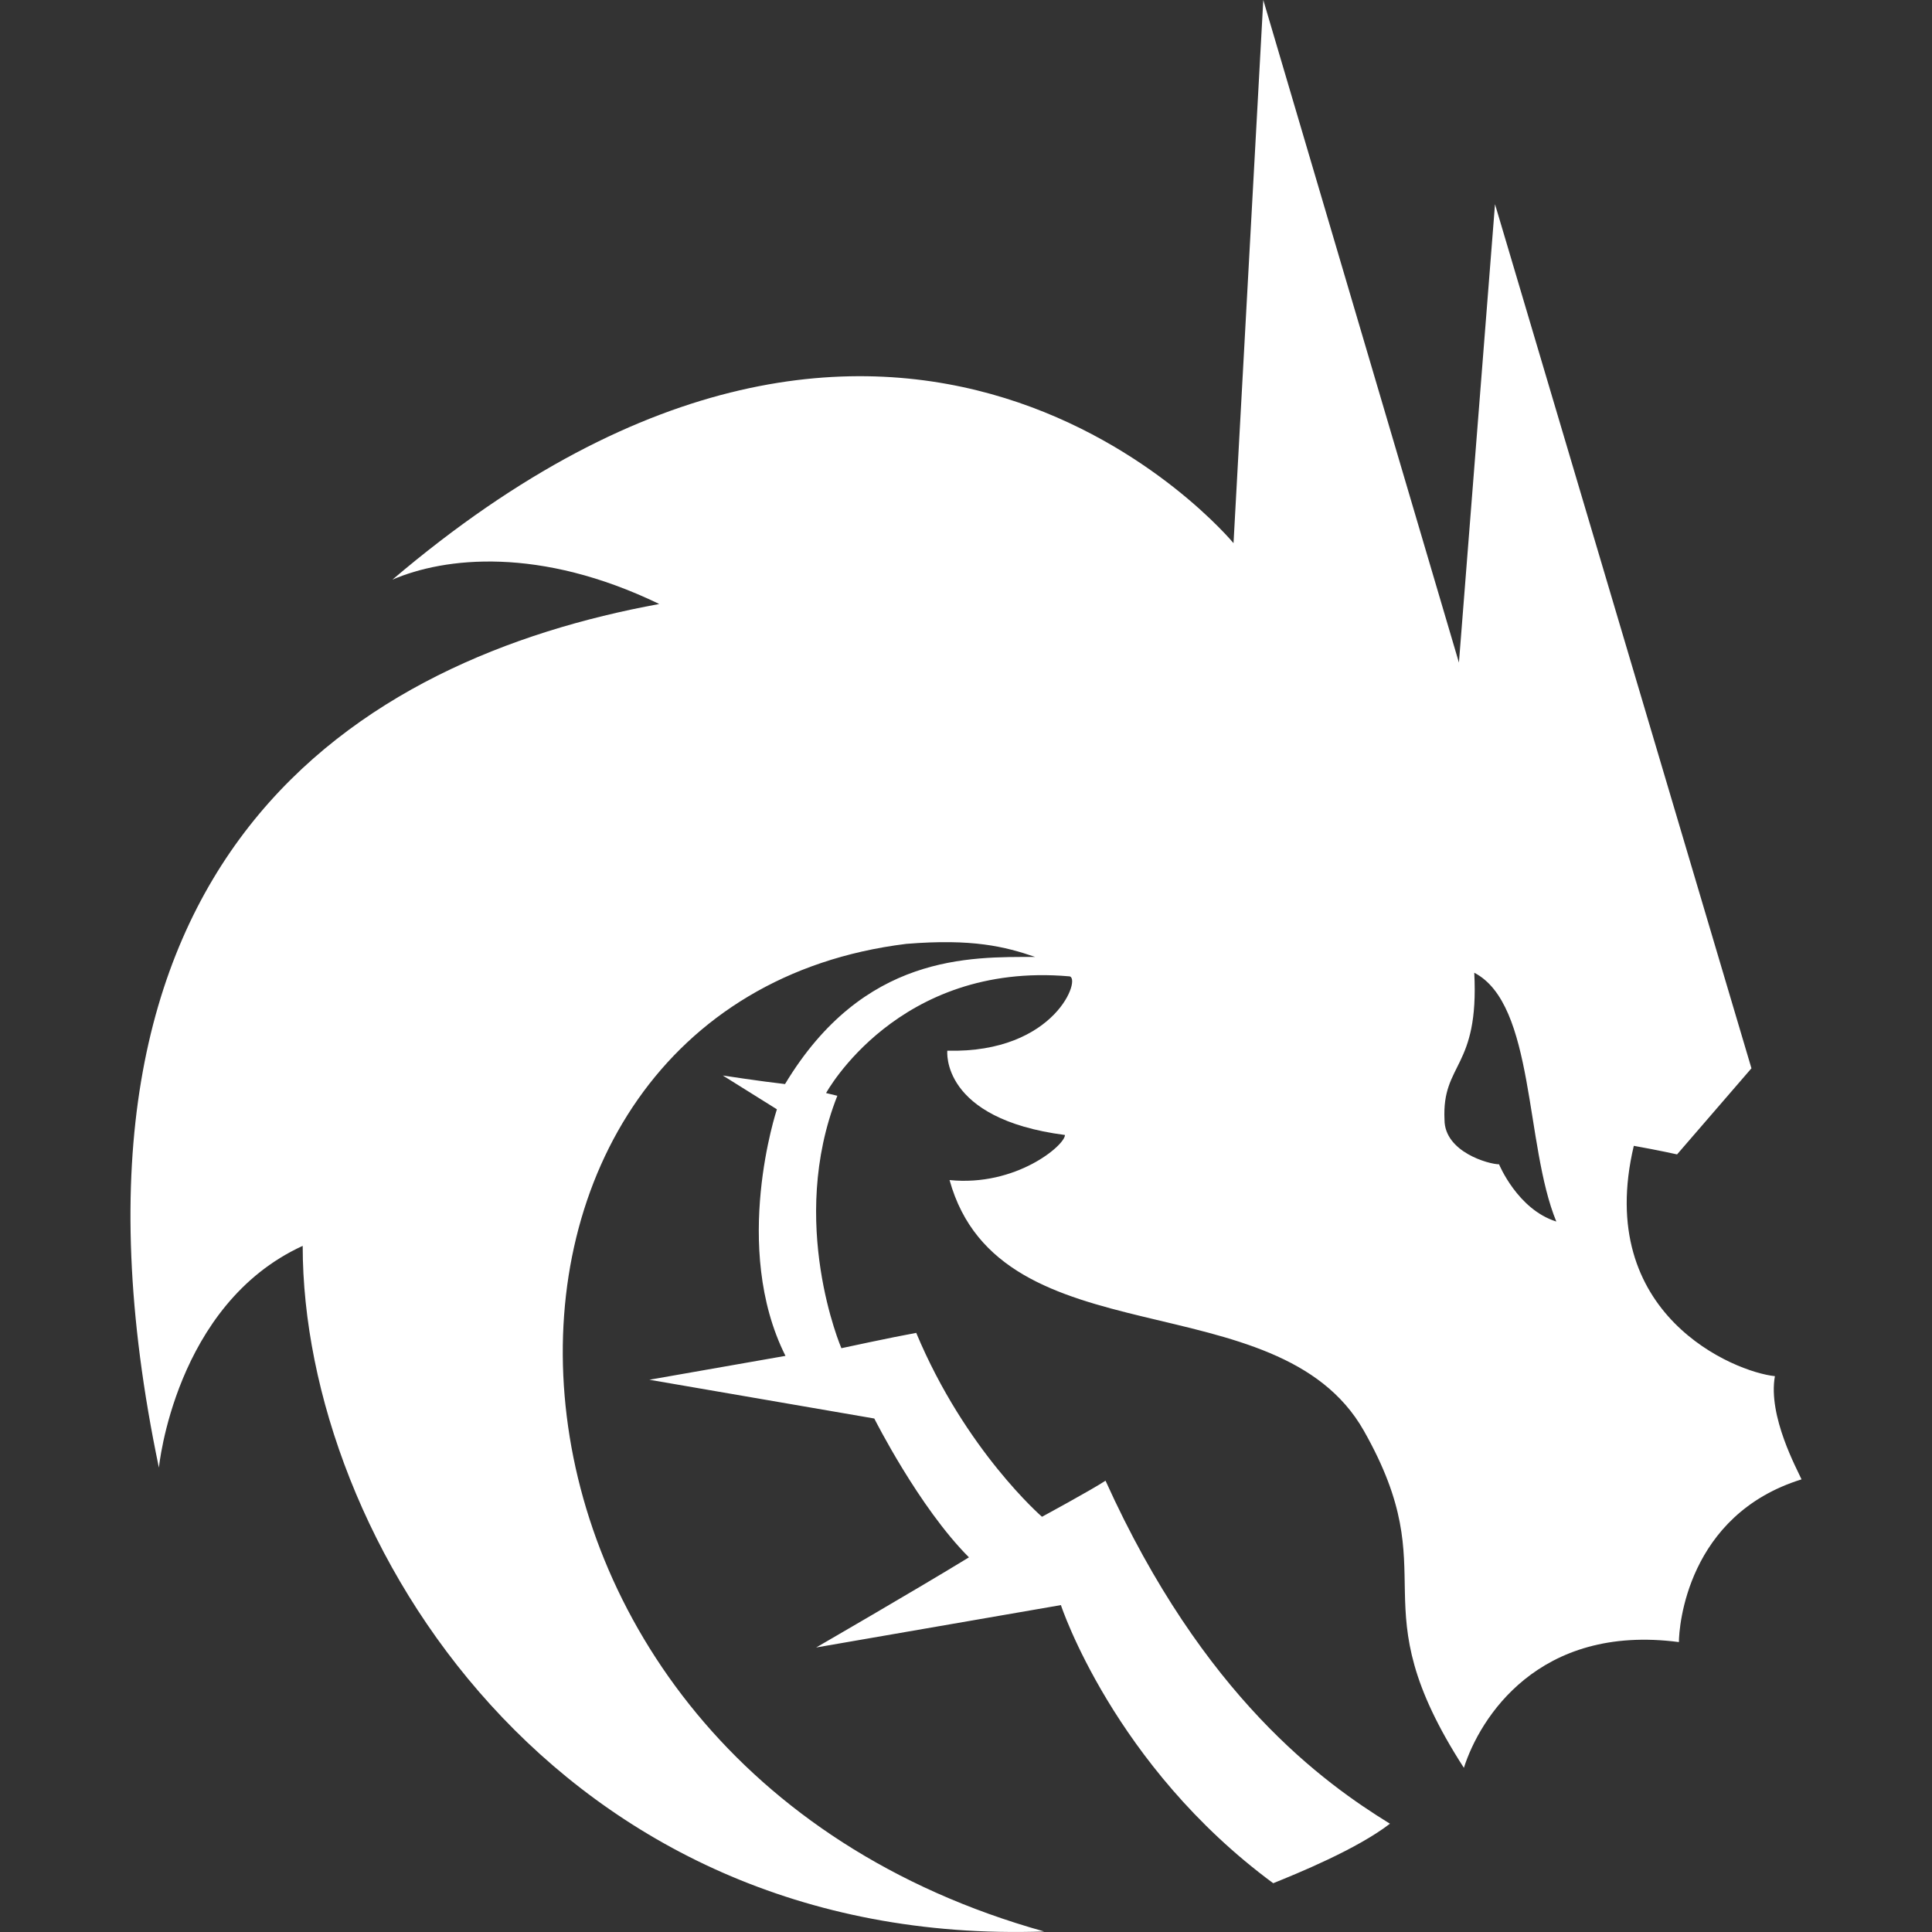 <?xml version="1.0" encoding="utf-8"?>
<!-- Generator: Adobe Illustrator 23.0.2, SVG Export Plug-In . SVG Version: 6.00 Build 0)  -->
<svg version="1.1" id="Слой_2" xmlns="http://www.w3.org/2000/svg" xmlns:xlink="http://www.w3.org/1999/xlink" x="0px" y="0px"
	 width="64px" height="64px" viewBox="0 0 64 64" enable-background="new 0 0 64 64" xml:space="preserve">
<rect x="0" y="0" width="64" height="64" fill="#333333" stroke="none"/>
<path fill="#FFFFFF" d="M58.796,45.587c-1.329-0.134-6.003-2.031-4.674-7.63c0.836,0.149,1.433,0.284,1.433,0.284l2.464-2.852
	L49.524,6.764L48.329,21.95L41.848,0l-0.986,17.993c0,0-10.9-13.215-27.863,1.209c1.732-0.747,4.883-1.105,8.84,0.806
	c-9.855,1.807-20.83,8.272-16.575,28.61c0,0,0.523-5.405,4.763-7.347c0,9.706,8.407,23.264,24.563,22.712
	c-20.263-5.659-20.576-30.745-4.569-32.716c2.195-0.179,3.27,0.09,4.271,0.433c-2.165,0-5.689-0.105-8.287,4.211
	c-0.806-0.09-2.061-0.284-2.061-0.284l1.792,1.12c0,0-1.523,4.569,0.284,8.168c-3.494,0.612-4.509,0.791-4.509,0.791l7.451,1.284
	c0,0,1.478,2.942,3.136,4.599c-1.807,1.105-5.062,2.986-5.062,2.986l8.108-1.404c0,0,1.747,5.316,7.033,9.213
	c0.776-0.314,2.762-1.12,3.867-1.971c-2.18-1.344-6.182-4.196-9.422-11.363c-0.478,0.314-2.105,1.195-2.105,1.195
	s-2.538-2.195-4.166-6.092c-0.821,0.149-2.479,0.508-2.479,0.508s-1.792-4.166-0.134-8.362l-0.373-0.09c0,0,2.374-4.36,8.048-3.867
	c0.433,0-0.418,2.553-4.032,2.464c0,0-0.239,2.255,3.897,2.792c0,0.343-1.628,1.717-3.823,1.493
	c1.672,6.033,10.87,3.27,13.723,8.302c2.792,4.928-0.269,5.614,3.315,11.169c0.523-1.643,2.464-4.778,7.123-4.166
	c0-0.508,0.269-4.211,4.062-5.39C59.543,48.693,58.557,46.916,58.796,45.587z M49.658,38.569c-0.329,0-1.807-0.403-1.807-1.478
	c-0.09-1.896,1.15-1.672,0.986-4.868c2.016,1.045,1.672,5.704,2.718,8.242C50.27,40.063,49.658,38.569,49.658,38.569z"/>
</svg>
